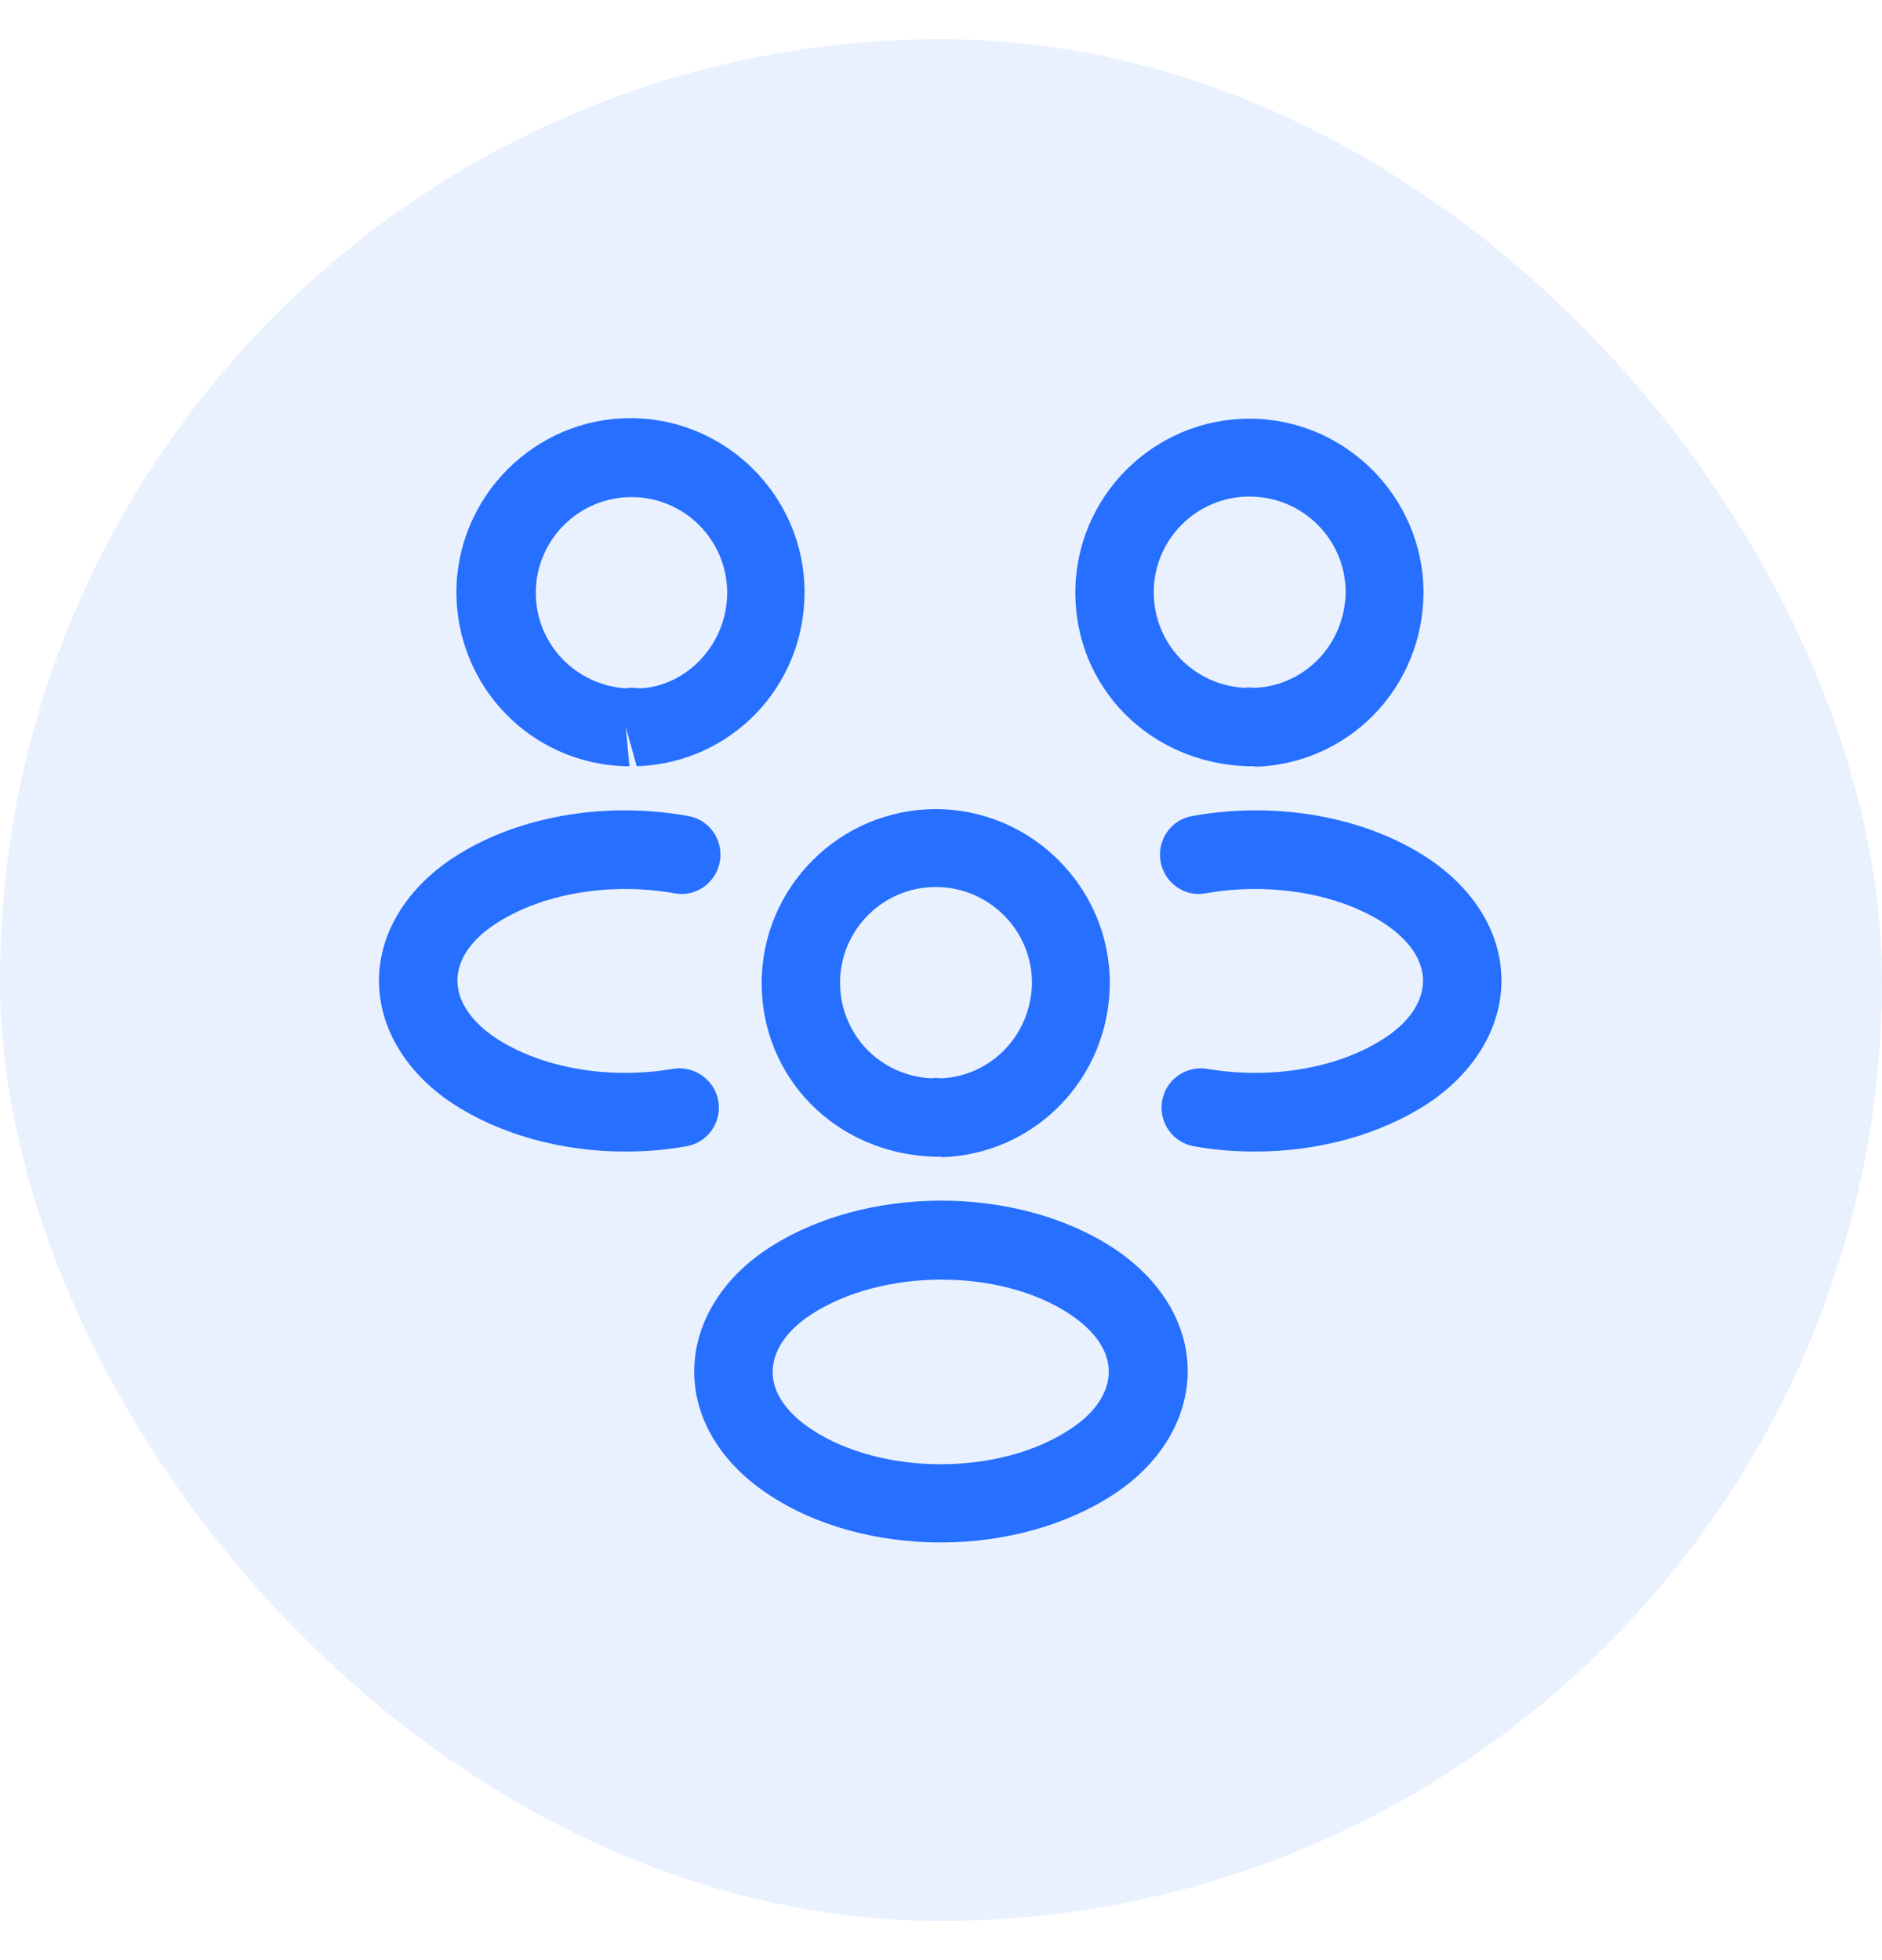 <svg width="24" height="25" viewBox="0 0 24 25" fill="none" xmlns="http://www.w3.org/2000/svg">
<rect y="0.5" width="24" height="24" rx="12" fill="#266FFF" fill-opacity="0.1"/>
<path d="M16 9.773C15.98 9.773 15.967 9.773 15.947 9.773H15.913C14.653 9.733 13.713 8.76 13.713 7.56C13.713 6.333 14.713 5.34 15.933 5.34C17.153 5.34 18.153 6.34 18.153 7.56C18.147 8.767 17.207 9.74 16.007 9.78C16.007 9.773 16.007 9.773 16 9.773ZM15.933 6.333C15.26 6.333 14.713 6.88 14.713 7.553C14.713 8.213 15.227 8.747 15.887 8.773C15.893 8.767 15.947 8.767 16.007 8.773C16.653 8.74 17.153 8.207 17.16 7.553C17.16 6.88 16.613 6.333 15.933 6.333Z" fill="#266FFF"/>
<path d="M16.007 14.687C15.747 14.687 15.487 14.667 15.227 14.62C14.953 14.573 14.773 14.313 14.82 14.04C14.867 13.767 15.127 13.587 15.4 13.633C16.22 13.773 17.087 13.62 17.667 13.233C17.98 13.027 18.147 12.767 18.147 12.507C18.147 12.247 17.973 11.993 17.667 11.787C17.087 11.4 16.207 11.247 15.38 11.393C15.107 11.447 14.847 11.26 14.8 10.987C14.753 10.713 14.933 10.453 15.207 10.407C16.293 10.213 17.42 10.42 18.22 10.953C18.807 11.347 19.147 11.907 19.147 12.507C19.147 13.1 18.813 13.667 18.22 14.067C17.613 14.467 16.827 14.687 16.007 14.687Z" fill="#266FFF"/>
<path d="M7.98 9.773C7.973 9.773 7.967 9.773 7.967 9.773C6.767 9.733 5.827 8.76 5.82 7.56C5.82 6.333 6.82 5.333 8.04 5.333C9.26 5.333 10.26 6.333 10.26 7.553C10.26 8.76 9.32 9.733 8.12 9.773L7.98 9.273L8.027 9.773C8.013 9.773 7.993 9.773 7.98 9.773ZM8.047 8.773C8.087 8.773 8.12 8.773 8.16 8.78C8.753 8.753 9.273 8.22 9.273 7.56C9.273 6.887 8.727 6.34 8.053 6.34C7.38 6.34 6.833 6.887 6.833 7.56C6.833 8.213 7.34 8.74 7.987 8.78C7.993 8.773 8.02 8.773 8.047 8.773Z" fill="#266FFF"/>
<path d="M7.973 14.687C7.153 14.687 6.367 14.467 5.76 14.067C5.173 13.673 4.833 13.107 4.833 12.507C4.833 11.913 5.173 11.347 5.76 10.953C6.56 10.42 7.687 10.213 8.773 10.407C9.047 10.453 9.227 10.713 9.18 10.987C9.133 11.26 8.873 11.447 8.6 11.393C7.773 11.247 6.9 11.4 6.313 11.787C6 11.993 5.833 12.247 5.833 12.507C5.833 12.767 6.007 13.027 6.313 13.233C6.893 13.62 7.76 13.773 8.58 13.633C8.853 13.587 9.113 13.773 9.16 14.04C9.207 14.313 9.027 14.573 8.753 14.62C8.493 14.667 8.233 14.687 7.973 14.687Z" fill="#266FFF"/>
<path d="M12 14.753C11.98 14.753 11.966 14.753 11.947 14.753H11.913C10.653 14.713 9.713 13.74 9.713 12.54C9.713 11.313 10.713 10.32 11.933 10.32C13.153 10.32 14.153 11.32 14.153 12.54C14.146 13.747 13.207 14.72 12.007 14.76C12.007 14.753 12.007 14.753 12 14.753ZM11.933 11.313C11.26 11.313 10.713 11.86 10.713 12.533C10.713 13.193 11.226 13.727 11.886 13.753C11.893 13.747 11.947 13.747 12.007 13.753C12.653 13.72 13.153 13.187 13.16 12.533C13.16 11.867 12.613 11.313 11.933 11.313Z" fill="#266FFF"/>
<path d="M12 19.673C11.2 19.673 10.4 19.467 9.78 19.047C9.193 18.653 8.853 18.093 8.853 17.493C8.853 16.9 9.187 16.327 9.78 15.933C11.027 15.107 12.98 15.107 14.22 15.933C14.806 16.327 15.146 16.887 15.146 17.487C15.146 18.08 14.813 18.653 14.22 19.047C13.6 19.46 12.8 19.673 12 19.673ZM10.333 16.773C10.02 16.98 9.853 17.24 9.853 17.5C9.853 17.76 10.027 18.013 10.333 18.22C11.233 18.827 12.76 18.827 13.66 18.22C13.973 18.013 14.14 17.753 14.14 17.493C14.14 17.233 13.966 16.98 13.66 16.773C12.767 16.167 11.24 16.173 10.333 16.773Z" fill="#266FFF"/>
</svg>
